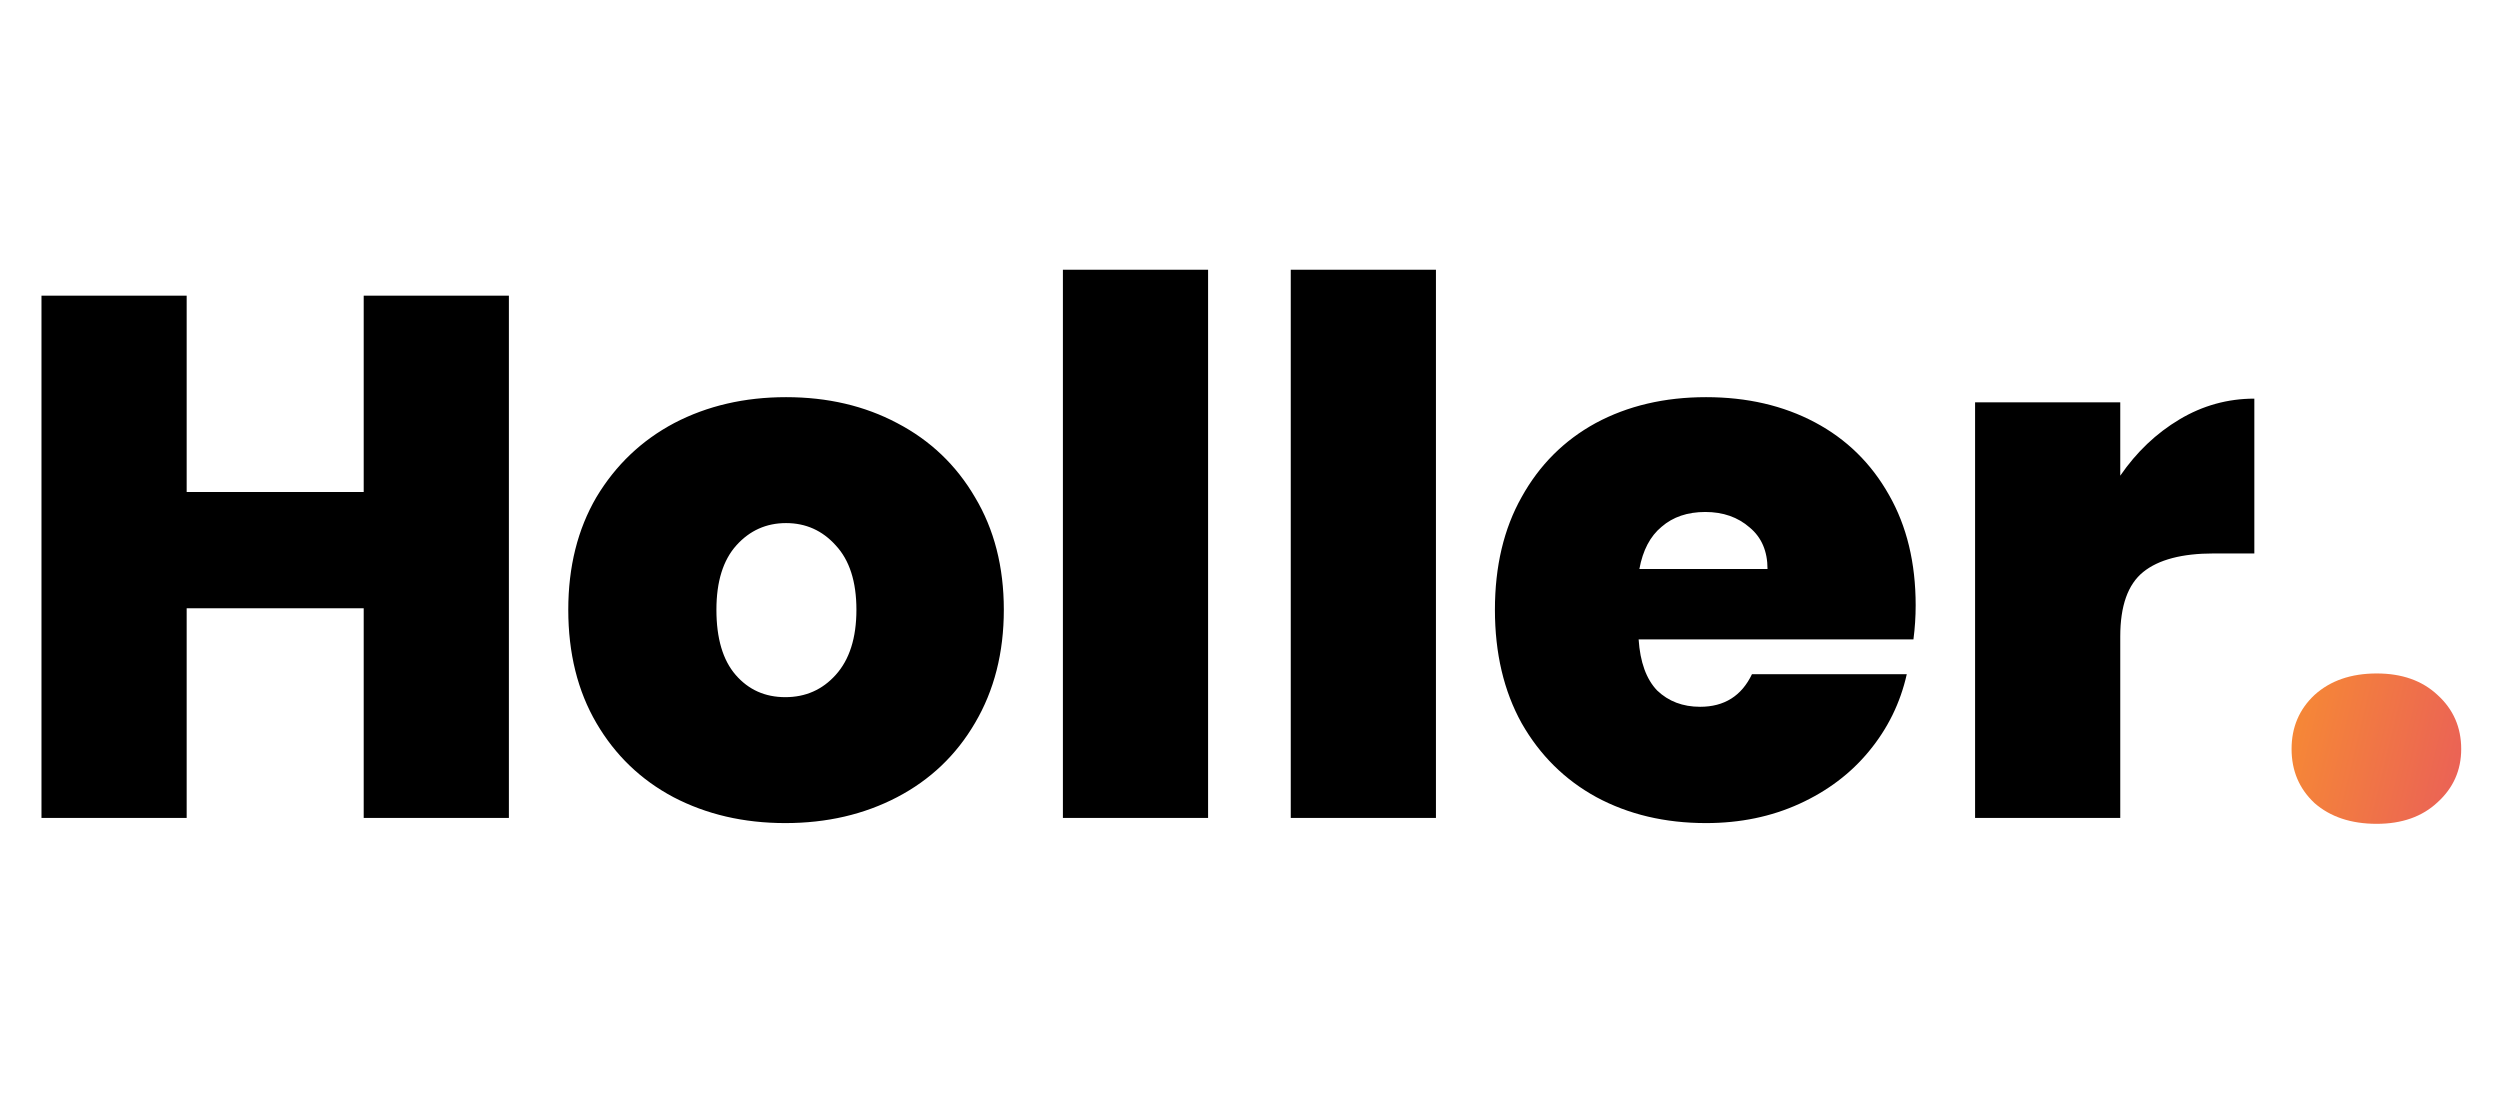 <svg width="162" height="72" viewBox="0 0 162 72" fill="none" xmlns="http://www.w3.org/2000/svg">
<path d="M32.976 19.16V53H23.568V39.416H12.096V53H2.688V19.16H12.096V31.88H23.568V19.16H32.976ZM50.888 53.336C48.2 53.336 45.784 52.776 43.64 51.656C41.528 50.536 39.864 48.936 38.648 46.856C37.432 44.776 36.824 42.328 36.824 39.512C36.824 36.728 37.432 34.296 38.648 32.216C39.896 30.136 41.576 28.536 43.688 27.416C45.832 26.296 48.248 25.736 50.936 25.736C53.624 25.736 56.024 26.296 58.136 27.416C60.28 28.536 61.96 30.136 63.176 32.216C64.424 34.296 65.048 36.728 65.048 39.512C65.048 42.296 64.424 44.744 63.176 46.856C61.96 48.936 60.28 50.536 58.136 51.656C55.992 52.776 53.576 53.336 50.888 53.336ZM50.888 45.176C52.2 45.176 53.288 44.696 54.152 43.736C55.048 42.744 55.496 41.336 55.496 39.512C55.496 37.688 55.048 36.296 54.152 35.336C53.288 34.376 52.216 33.896 50.936 33.896C49.656 33.896 48.584 34.376 47.72 35.336C46.856 36.296 46.424 37.688 46.424 39.512C46.424 41.368 46.84 42.776 47.672 43.736C48.504 44.696 49.576 45.176 50.888 45.176ZM78.284 17.48V53H68.876V17.48H78.284ZM93.049 17.48V53H83.641V17.48H93.049ZM124.135 39.224C124.135 39.96 124.087 40.696 123.991 41.432H106.183C106.279 42.904 106.679 44.008 107.383 44.744C108.119 45.448 109.047 45.8 110.167 45.8C111.735 45.8 112.855 45.096 113.527 43.688H123.559C123.143 45.544 122.327 47.208 121.111 48.68C119.927 50.12 118.423 51.256 116.599 52.088C114.775 52.92 112.759 53.336 110.551 53.336C107.895 53.336 105.527 52.776 103.447 51.656C101.399 50.536 99.783 48.936 98.599 46.856C97.447 44.776 96.871 42.328 96.871 39.512C96.871 36.696 97.447 34.264 98.599 32.216C99.751 30.136 101.351 28.536 103.399 27.416C105.479 26.296 107.863 25.736 110.551 25.736C113.207 25.736 115.559 26.28 117.607 27.368C119.655 28.456 121.255 30.024 122.407 32.072C123.559 34.088 124.135 36.472 124.135 39.224ZM114.535 36.872C114.535 35.72 114.151 34.824 113.383 34.184C112.615 33.512 111.655 33.176 110.503 33.176C109.351 33.176 108.407 33.496 107.671 34.136C106.935 34.744 106.455 35.656 106.231 36.872H114.535ZM137.393 30.824C138.449 29.288 139.729 28.072 141.233 27.176C142.737 26.28 144.353 25.832 146.081 25.832V35.864H143.441C141.393 35.864 139.873 36.264 138.881 37.064C137.889 37.864 137.393 39.256 137.393 41.24V53H127.985V26.072H137.393V30.824Z" fill="black"/>
<path d="M154.014 53.384C152.35 53.384 151.006 52.936 149.982 52.04C148.99 51.112 148.494 49.944 148.494 48.536C148.494 47.128 148.99 45.96 149.982 45.032C151.006 44.104 152.35 43.64 154.014 43.64C155.646 43.64 156.958 44.104 157.95 45.032C158.974 45.96 159.486 47.128 159.486 48.536C159.486 49.912 158.974 51.064 157.95 51.992C156.958 52.92 155.646 53.384 154.014 53.384Z" fill="url(#paint0_linear)"/>
<defs>
<linearGradient id="paint0_linear" x1="0" y1="0" x2="169.503" y2="40.927" gradientUnits="userSpaceOnUse">
<stop offset="0.844" stop-color="#FEA31F"/>
<stop offset="1" stop-color="#E3496B"/>
</linearGradient>
</defs>
</svg>
